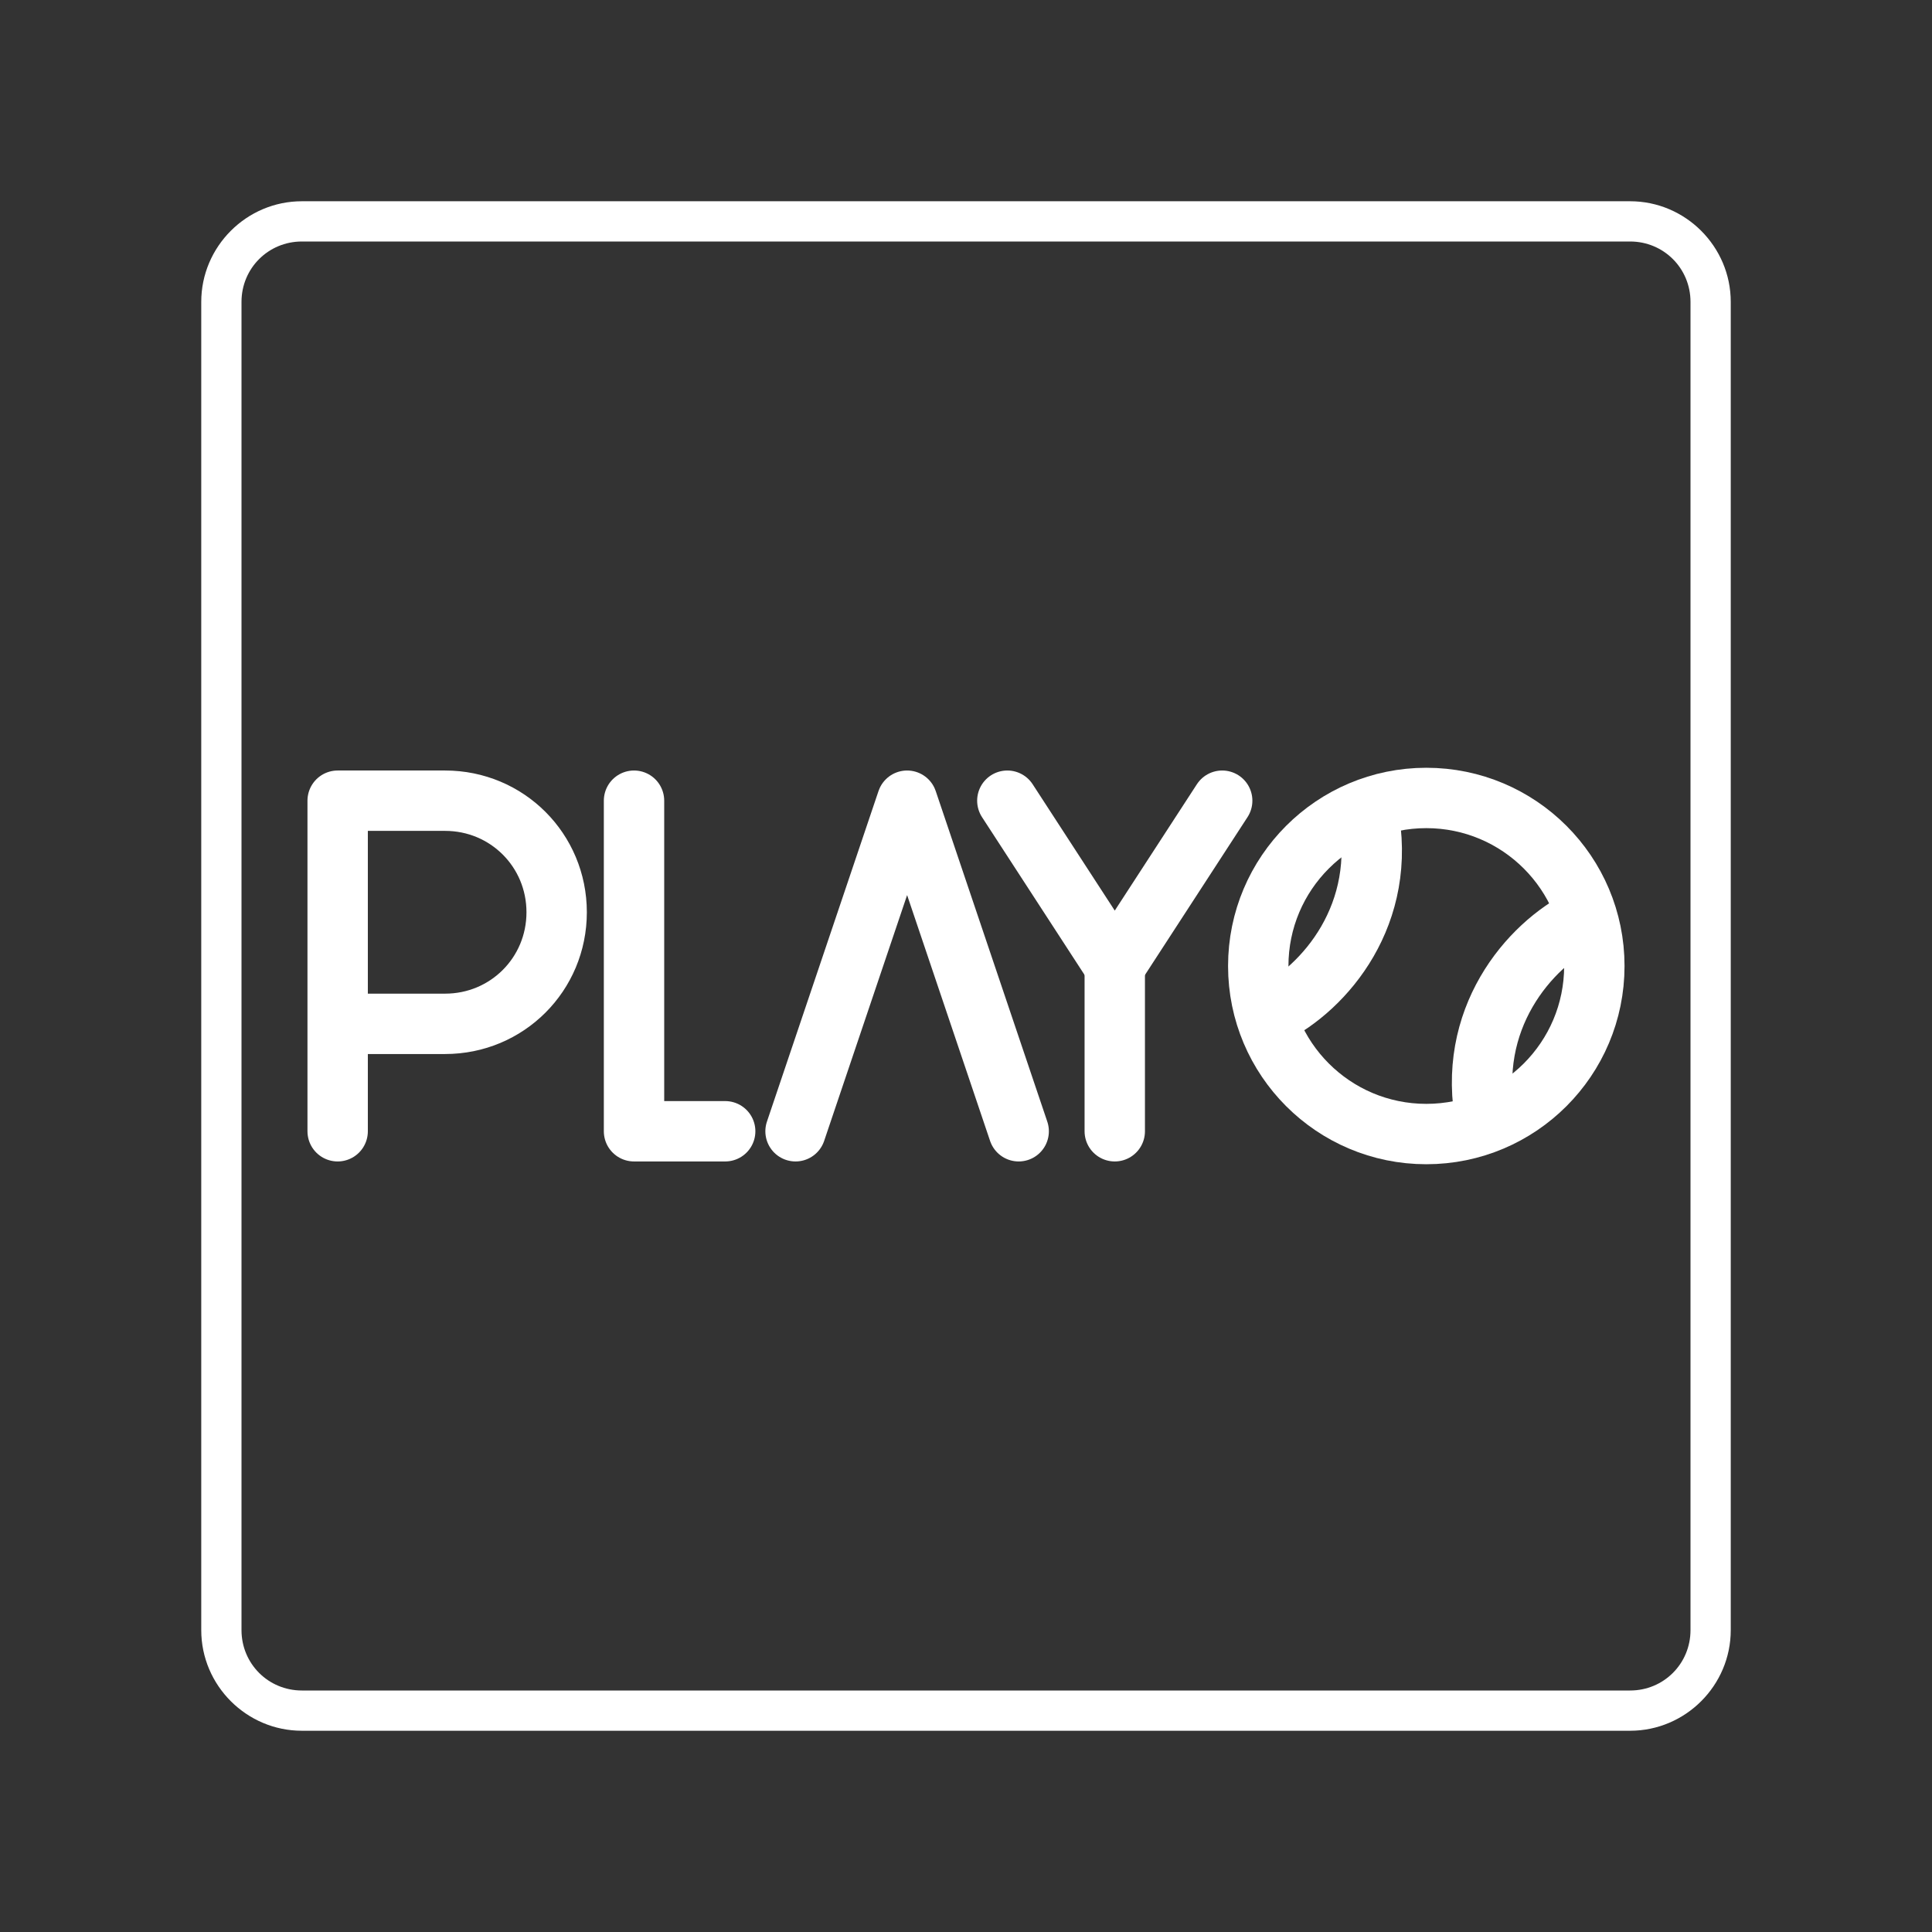 <ns0:svg xmlns:ns0="http://www.w3.org/2000/svg" id="b" viewBox="0 0 48 48" style="stroke-width:1.5px"><ns0:rect x="0" y="0" width="48" height="48" fill="#333333" stroke="none"/><ns0:defs style="stroke-width:1.5px"><ns0:style style="stroke-width:1.5px">.c{fill:#fff;}.d{fill:none;stroke:#fff;stroke-linecap:round;stroke-linejoin:round;}</ns0:style></ns0:defs><ns0:path class="c" d="m7.5,5c-1.375,0-2.5,1.125-2.5,2.5v33c0,1.375,1.125,2.5,2.5,2.5h33c1.375,0,2.5-1.125,2.5-2.5V7.5c0-1.375-1.125-2.5-2.5-2.5H7.5Zm0,1h33c.834,0,1.5.666,1.5,1.5v33c0,.834-.666,1.5-1.5,1.5H7.5c-.834,0-1.5-.666-1.5-1.5V7.5c0-.834.666-1.5,1.5-1.5Z" style="stroke-width:1.5px" /><ns0:path class="d" d="m15.752,19.893v8.213h2.265" style="stroke-width:1.5px" /><ns0:path class="d" d="m8.389,28.106v-8.213h2.669c1.54,0,2.772,1.232,2.772,2.772s-1.232,2.772-2.772,2.772h-2.669" style="stroke-width:1.5px" /><ns0:path class="d" d="m19.765,28.106l2.772-8.213,2.772,8.213" style="stroke-width:1.5px" /><ns0:path class="d" d="m30.365,19.893l-2.669,4.107-2.669-4.107" style="stroke-width:1.5px" /><ns0:path class="d" d="m27.696,28.106v-4.107" style="stroke-width:1.5px" /><ns0:path class="d" d="m39.611,24c0,2.306-1.869,4.175-4.175,4.175h0c-2.306,0-4.175-1.869-4.175-4.175h0c0-2.306,1.869-4.175,4.175-4.175h0c2.306,0,4.175,1.869,4.175,4.175h0Z" style="stroke-width:1.5px" /><ns0:path class="d" d="m33.981,20.159c.516,2.546-1.062,4.389-2.414,5.056" style="stroke-width:1.5px" /><ns0:path class="d" d="m36.921,27.874c-.516-2.546,1.062-4.389,2.414-5.056" style="stroke-width:1.5px" /></ns0:svg>